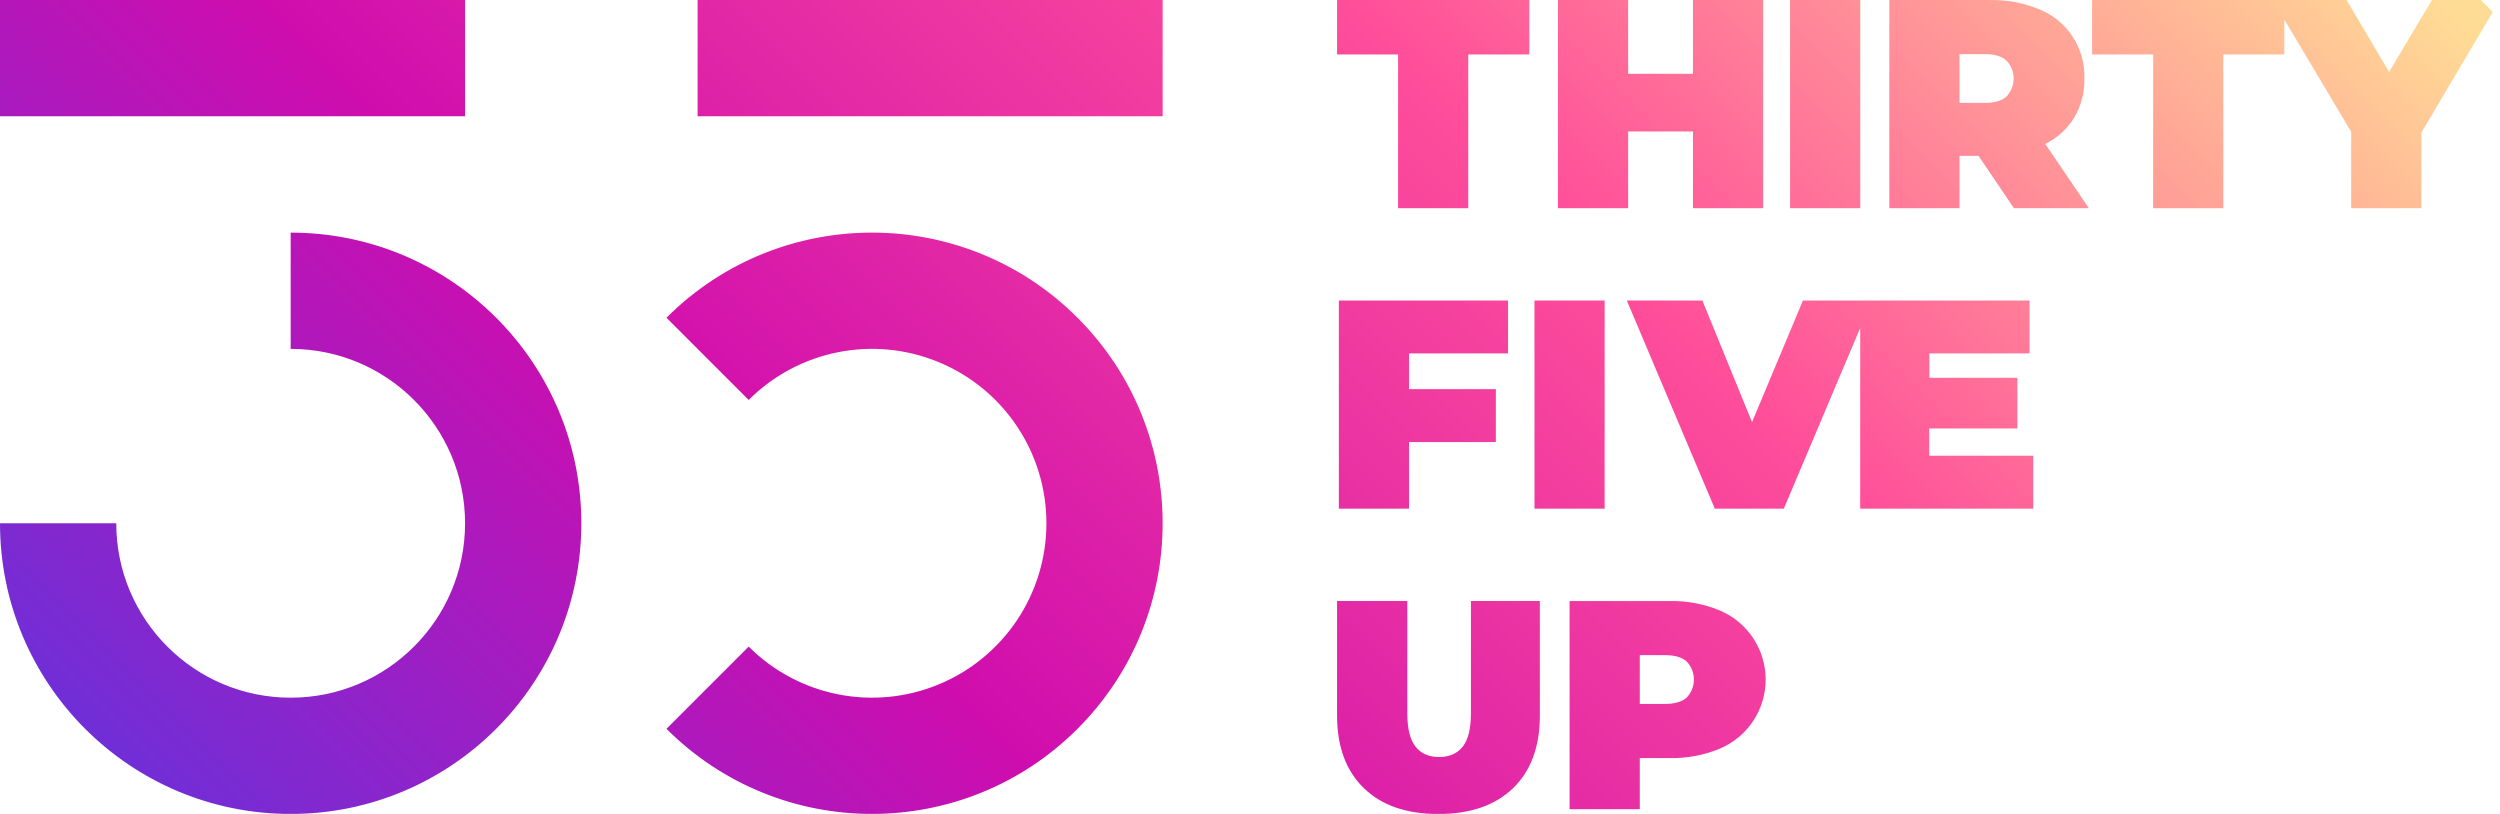 <?xml version="1.0" encoding="UTF-8" standalone="no"?><!-- Generator: Gravit.io --><svg xmlns="http://www.w3.org/2000/svg" xmlns:xlink="http://www.w3.org/1999/xlink" style="isolation:isolate" viewBox="0 0 860.1 280" width="860.1pt" height="280pt"><defs><clipPath id="_clipPath_7A0ipLYK3SJ1sq4NBjzKMRMLbYGD821z"><rect width="860.1" height="280"/></clipPath></defs><g clip-path="url(#_clipPath_7A0ipLYK3SJ1sq4NBjzKMRMLbYGD821z)"><clipPath id="_clipPath_j1XULXptUL0XsnIlB6whJe8uozH8LrKa"><path d=" M 506.06 206.761 L 506.06 245.401 Q 506.06 253.281 503.25 256.861 C 501.37 259.241 498.66 260.441 495.11 260.441 C 491.56 260.441 488.85 259.241 486.98 256.861 C 485.11 254.481 484.17 250.651 484.17 245.401 L 484.17 206.761 L 460 206.761 L 460 246.141 Q 460 262.211 469.21 271.141 Q 478.42 280.071 494.89 280.041 Q 511.36 280.041 520.57 271.141 Q 529.78 262.241 529.77 246.141 L 529.77 206.761 L 506.06 206.761 Z  M 564.15 225.401 L 572.94 225.401 C 576.22 225.401 578.67 226.131 580.31 227.601 C 583.593 231.071 583.593 236.501 580.31 239.971 C 578.67 241.441 576.22 242.171 572.94 242.171 L 564.15 242.171 L 564.15 225.401 Z  M 540 206.781 L 540 278.401 L 564.15 278.401 L 564.15 260.801 L 574.48 260.801 C 580.409 260.934 586.299 259.82 591.77 257.531 C 601.283 253.477 607.456 244.136 607.456 233.796 C 607.456 223.455 601.283 214.114 591.77 210.061 C 586.299 207.772 580.409 206.658 574.48 206.791 L 540 206.781 Z  M 460.62 103.401 L 460.62 175.011 L 484.76 175.011 L 484.76 152.081 L 514.63 152.081 L 514.63 133.871 L 484.76 133.871 L 484.76 121.591 L 518.83 121.591 L 518.83 103.401 L 460.62 103.401 Z  M 527.93 175.011 L 552.06 175.011 L 552.06 103.401 L 527.92 103.401 L 527.93 175.011 Z  M 640 103.401 L 620.27 103.401 L 602.77 145.241 L 585.69 103.401 L 559.69 103.401 L 589.97 175.011 L 613.7 175.011 L 639.98 112.861 L 639.98 175.011 L 699.52 175.011 L 699.52 156.781 L 663.72 156.781 L 663.72 147.401 L 694.06 147.401 L 694.06 129.981 L 663.78 129.981 L 663.78 121.591 L 698.25 121.591 L 698.25 103.401 L 640 103.401 Z  M 100 120.031 C 133.137 120.031 160 146.894 160 180.031 C 160 213.168 133.137 240.031 100 240.031 C 66.863 240.031 40 213.168 40 180.031 L 0 180.031 C 0 235.259 44.772 280.031 100 280.031 C 155.228 280.031 200 235.259 200 180.031 C 200 124.802 155.228 80.031 100 80.031 L 100 120.031 Z  M 229.29 109.311 L 257.58 137.601 C 274.74 120.44 300.547 115.306 322.968 124.593 C 345.389 133.879 360.008 155.758 360.008 180.026 C 360.008 204.294 345.389 226.172 322.968 235.459 C 300.547 244.745 274.74 239.611 257.58 222.451 L 229.29 250.741 C 268.344 289.79 331.658 289.787 370.708 250.735 C 409.759 211.683 409.759 148.369 370.708 109.316 C 331.658 70.264 268.344 70.262 229.29 109.311 M 0 40.011 L 160 40.011 L 160 0.011 L 0 0.011 L 0 40.011 Z  M 240 40.011 L 400 40.011 L 400 0.011 L 240 0.011 L 240 40.011 Z  M 460 0.011 L 460 18.731 L 481 18.731 L 481 71.621 L 505.14 71.621 L 505.14 18.731 L 526.14 18.731 L 526.14 0.011 L 460 0.011 Z  M 582.45 0.011 L 582.45 25.401 L 560.15 25.401 L 560.15 0.011 L 536 0.011 L 536 71.621 L 560.15 71.621 L 560.15 45.221 L 582.45 45.221 L 582.45 71.621 L 606.59 71.621 L 606.59 0.011 L 582.45 0.011 Z  M 615.86 71.621 L 640 71.621 L 640 0.011 L 615.86 0.011 L 615.86 71.621 Z  M 674.15 18.621 L 682.94 18.621 C 686.22 18.621 688.67 19.361 690.31 20.831 C 693.593 24.301 693.593 29.731 690.31 33.201 C 688.67 34.671 686.22 35.401 682.94 35.401 L 674.15 35.401 L 674.15 18.621 Z  M 650 0.011 L 650 71.621 L 674.15 71.621 L 674.15 53.621 L 680.69 53.621 L 692.87 71.621 L 718.65 71.621 L 703.65 49.521 C 707.768 47.481 711.232 44.329 713.65 40.421 C 716.026 36.358 717.228 31.716 717.12 27.011 C 717.462 16.674 711.346 7.212 701.78 3.281 C 696.309 0.992 690.419 -0.122 684.49 0.011 L 650 0.011 Z  M 836.68 0.011 L 821.95 24.761 L 807.32 0.011 L 719.76 0.011 L 719.76 18.731 L 740.76 18.731 L 740.76 71.621 L 764.9 71.621 L 764.9 18.731 L 785.9 18.731 L 785.9 6.731 L 808.9 45.341 L 808.9 71.631 L 833.05 71.631 L 833.05 45.631 L 860.05 0.011 L 836.68 0.011 Z " fill="rgb(255,255,255)"/></clipPath><g clip-path="url(#_clipPath_j1XULXptUL0XsnIlB6whJe8uozH8LrKa)"><g><linearGradient id="_lgradient_0" x1="0.004" y1="0.493" x2="1.004" y2="0.493" gradientTransform="matrix(1098.848,0,0,1098.848,-302.365,-379.029)" gradientUnits="userSpaceOnUse"><stop offset="0%" stop-opacity="1" style="stop-color:rgb(46,166,223)"/><stop offset="1%" stop-opacity="1" style="stop-color:rgb(46,166,223)"/><stop offset="25%" stop-opacity="1" style="stop-color:rgb(93,53,223)"/><stop offset="50%" stop-opacity="1" style="stop-color:rgb(207,13,174)"/><stop offset="75%" stop-opacity="1" style="stop-color:rgb(255,78,154)"/><stop offset="100%" stop-opacity="1" style="stop-color:rgb(255,220,149)"/></linearGradient><rect x="-302.365" y="-379.029" width="1098.848" height="1098.848" transform="matrix(0.707,-0.707,0.707,0.707,-48.126,224.605)" fill="url(#_lgradient_0)"/></g></g></g></svg>